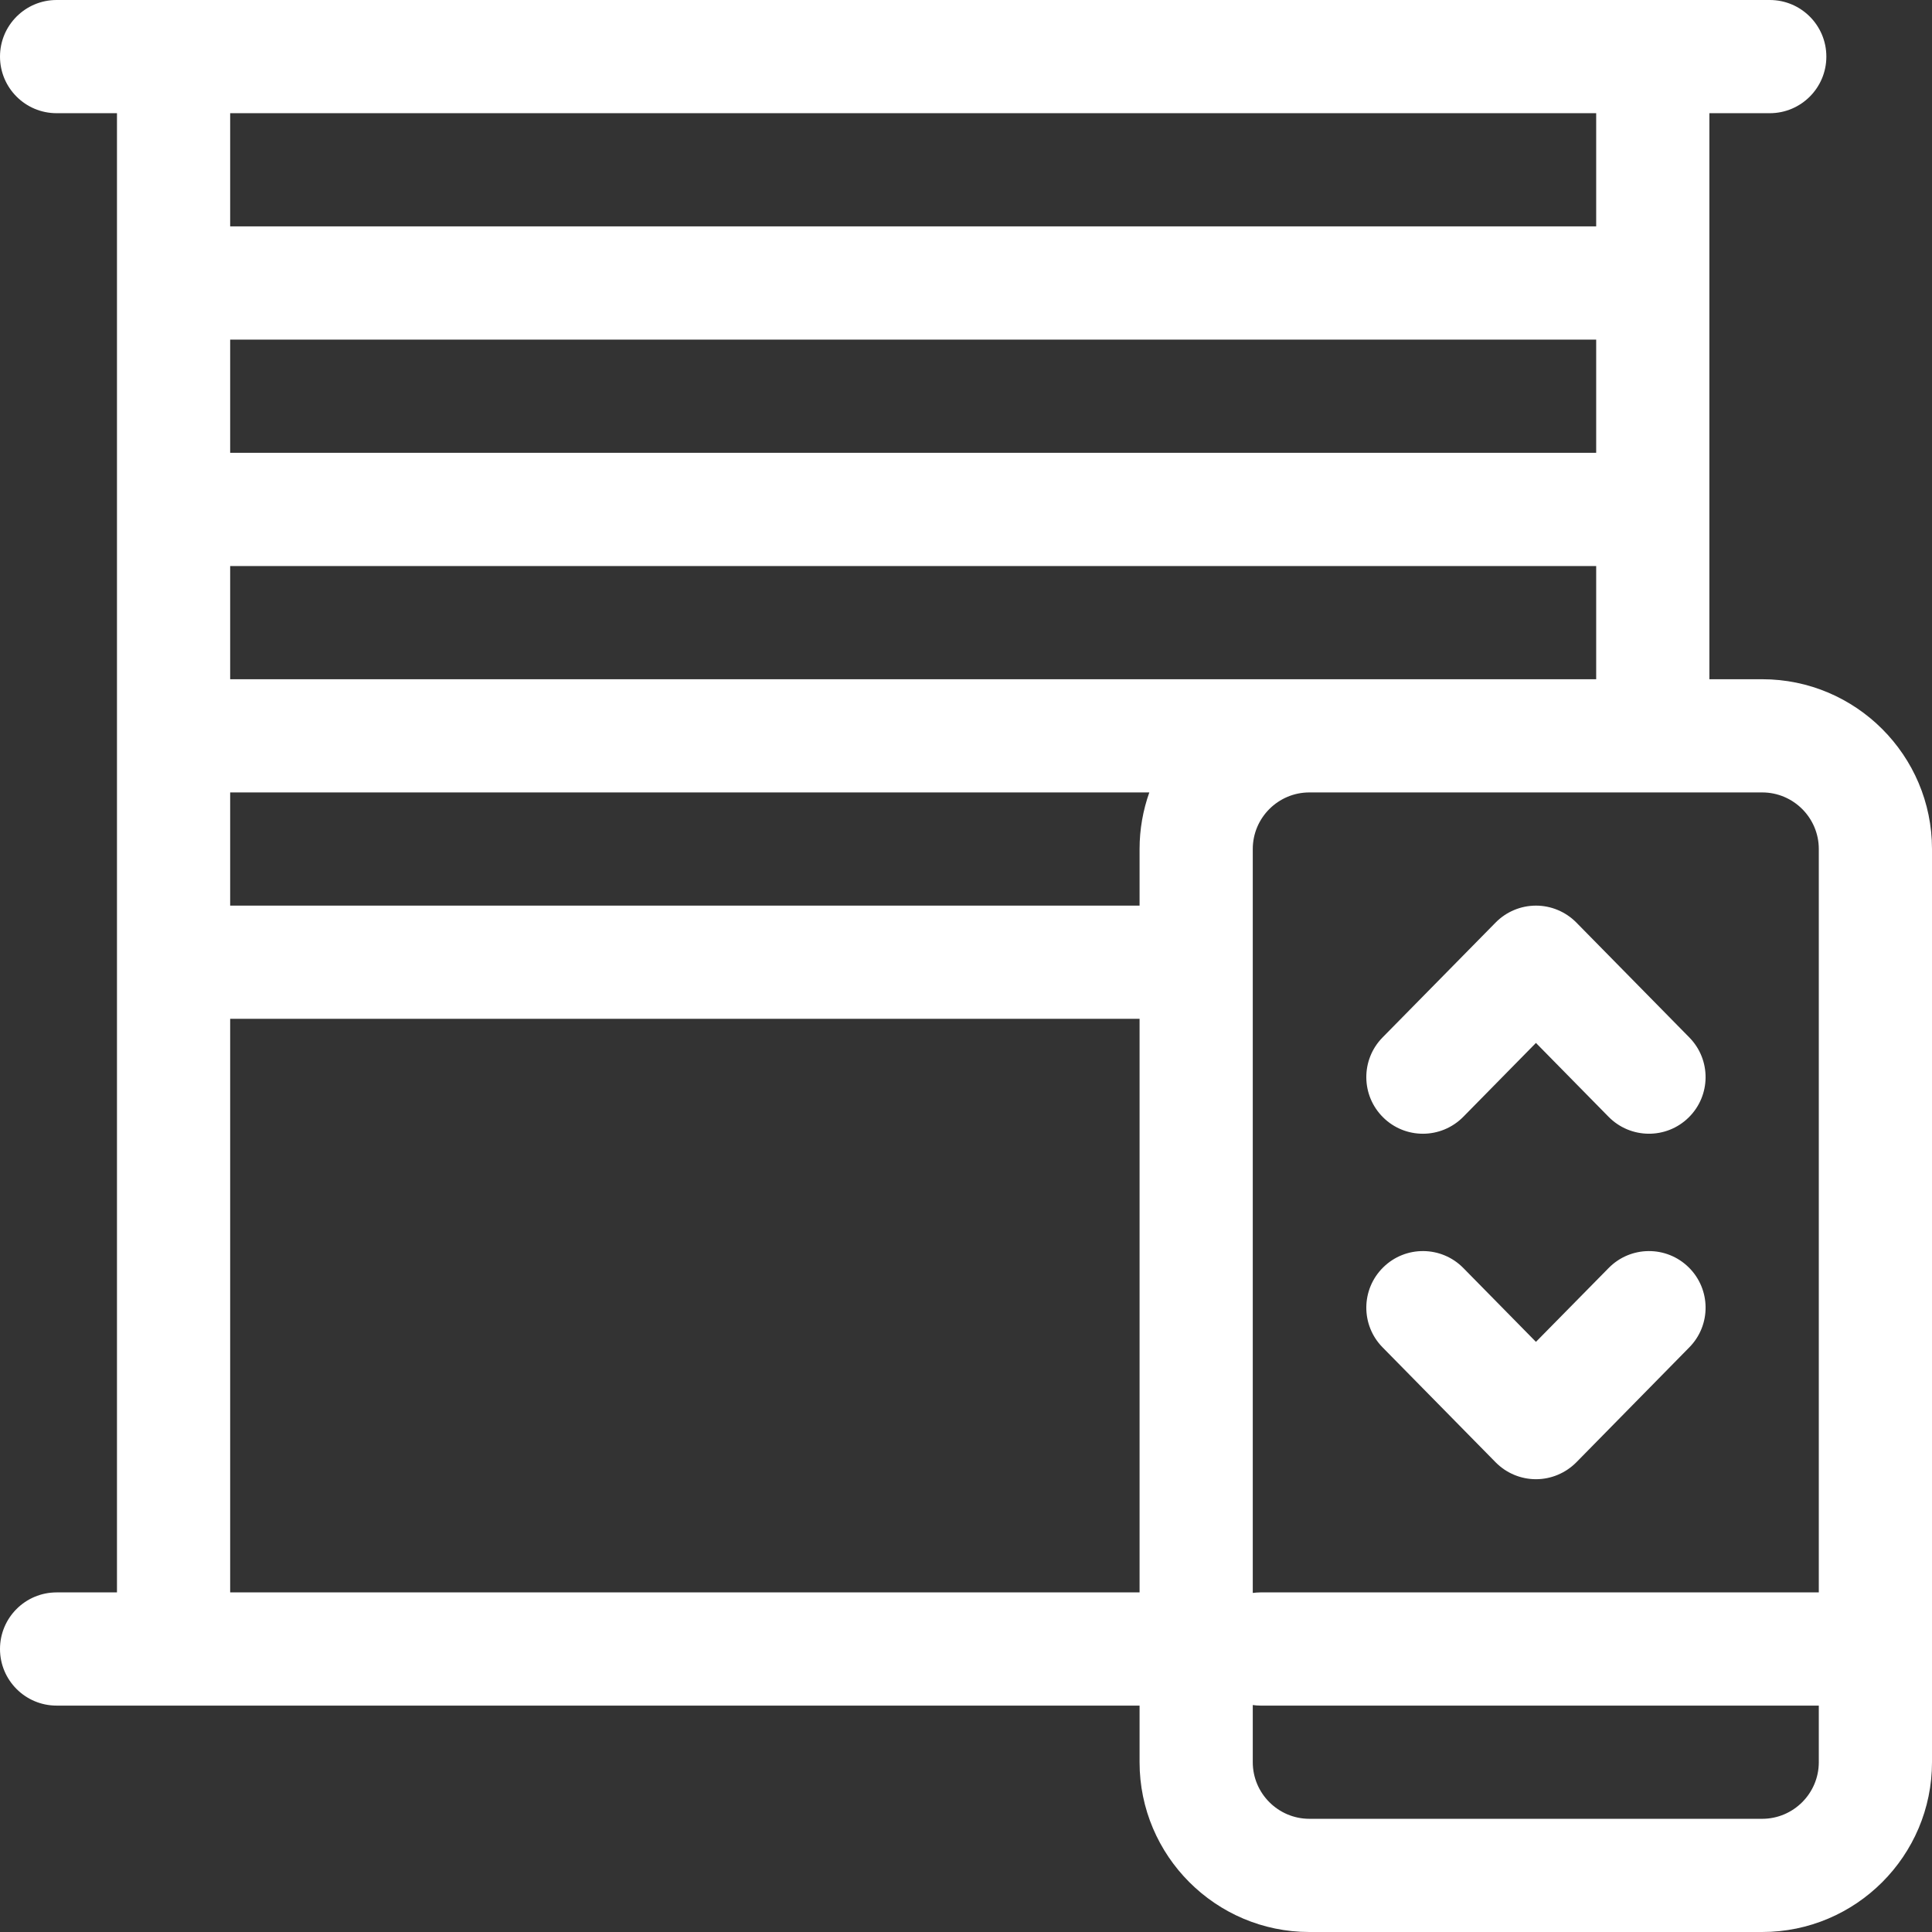 <svg width="44" height="44" viewBox="0 0 44 44" fill="none" xmlns="http://www.w3.org/2000/svg">

<rect x="0" y="0" width="44" height="44" fill="#333333" stroke="none"/>

<path d="M40.133 15.469H38.93V2.578H40.305C41.017 2.578 41.594 2.001 41.594 1.289C41.594 0.577 41.017 0 40.305 0H1.289C0.577 0 0 0.577 0 1.289C0 2.001 0.577 2.578 1.289 2.578H2.664V36.266H1.289C0.577 36.266 0 36.843 0 37.555C0 38.266 0.577 38.844 1.289 38.844H25.953V40.133C25.953 42.265 27.688 44 29.82 44H40.133C42.265 44 44 42.265 44 40.133V19.336C44 17.204 42.265 15.469 40.133 15.469ZM41.422 19.336V36.266H28.703C28.645 36.266 28.588 36.271 28.531 36.278V19.336C28.531 18.625 29.11 18.047 29.82 18.047H40.133C40.843 18.047 41.422 18.625 41.422 19.336ZM5.242 15.469V12.891H36.352V15.469H5.242ZM36.352 10.312H5.242V7.734H36.352V10.312ZM5.242 18.047H26.175C26.032 18.45 25.953 18.884 25.953 19.336V20.625H5.242V18.047ZM36.352 2.578V5.156H5.242V2.578H36.352ZM5.242 36.266V23.203H25.953V36.266H5.242ZM40.133 41.422H29.82C29.11 41.422 28.531 40.843 28.531 40.133V38.831C28.588 38.839 28.645 38.844 28.703 38.844H41.422V40.133C41.422 40.843 40.843 41.422 40.133 41.422Z" fill="white"/>
<path d="M34.981 20.625C34.635 20.625 34.304 20.764 34.062 21.01L31.487 23.627C30.988 24.134 30.994 24.95 31.502 25.45C31.753 25.697 32.079 25.82 32.406 25.82C32.739 25.82 33.072 25.691 33.325 25.435L34.98 23.752L36.635 25.435C37.135 25.942 37.951 25.949 38.458 25.45C38.966 24.951 38.973 24.135 38.473 23.627L35.9 21.01C35.657 20.764 35.326 20.625 34.981 20.625Z" fill="white"/>
<path d="M36.636 28.878L34.98 30.56L33.325 28.877C32.826 28.37 32.009 28.363 31.502 28.863C30.994 29.362 30.988 30.178 31.487 30.685L34.062 33.303C34.304 33.549 34.635 33.688 34.981 33.688C35.326 33.688 35.657 33.548 35.9 33.303L38.473 30.685C38.973 30.178 38.966 29.362 38.459 28.863C37.951 28.363 37.135 28.37 36.636 28.878Z" fill="white"/>

</svg>
